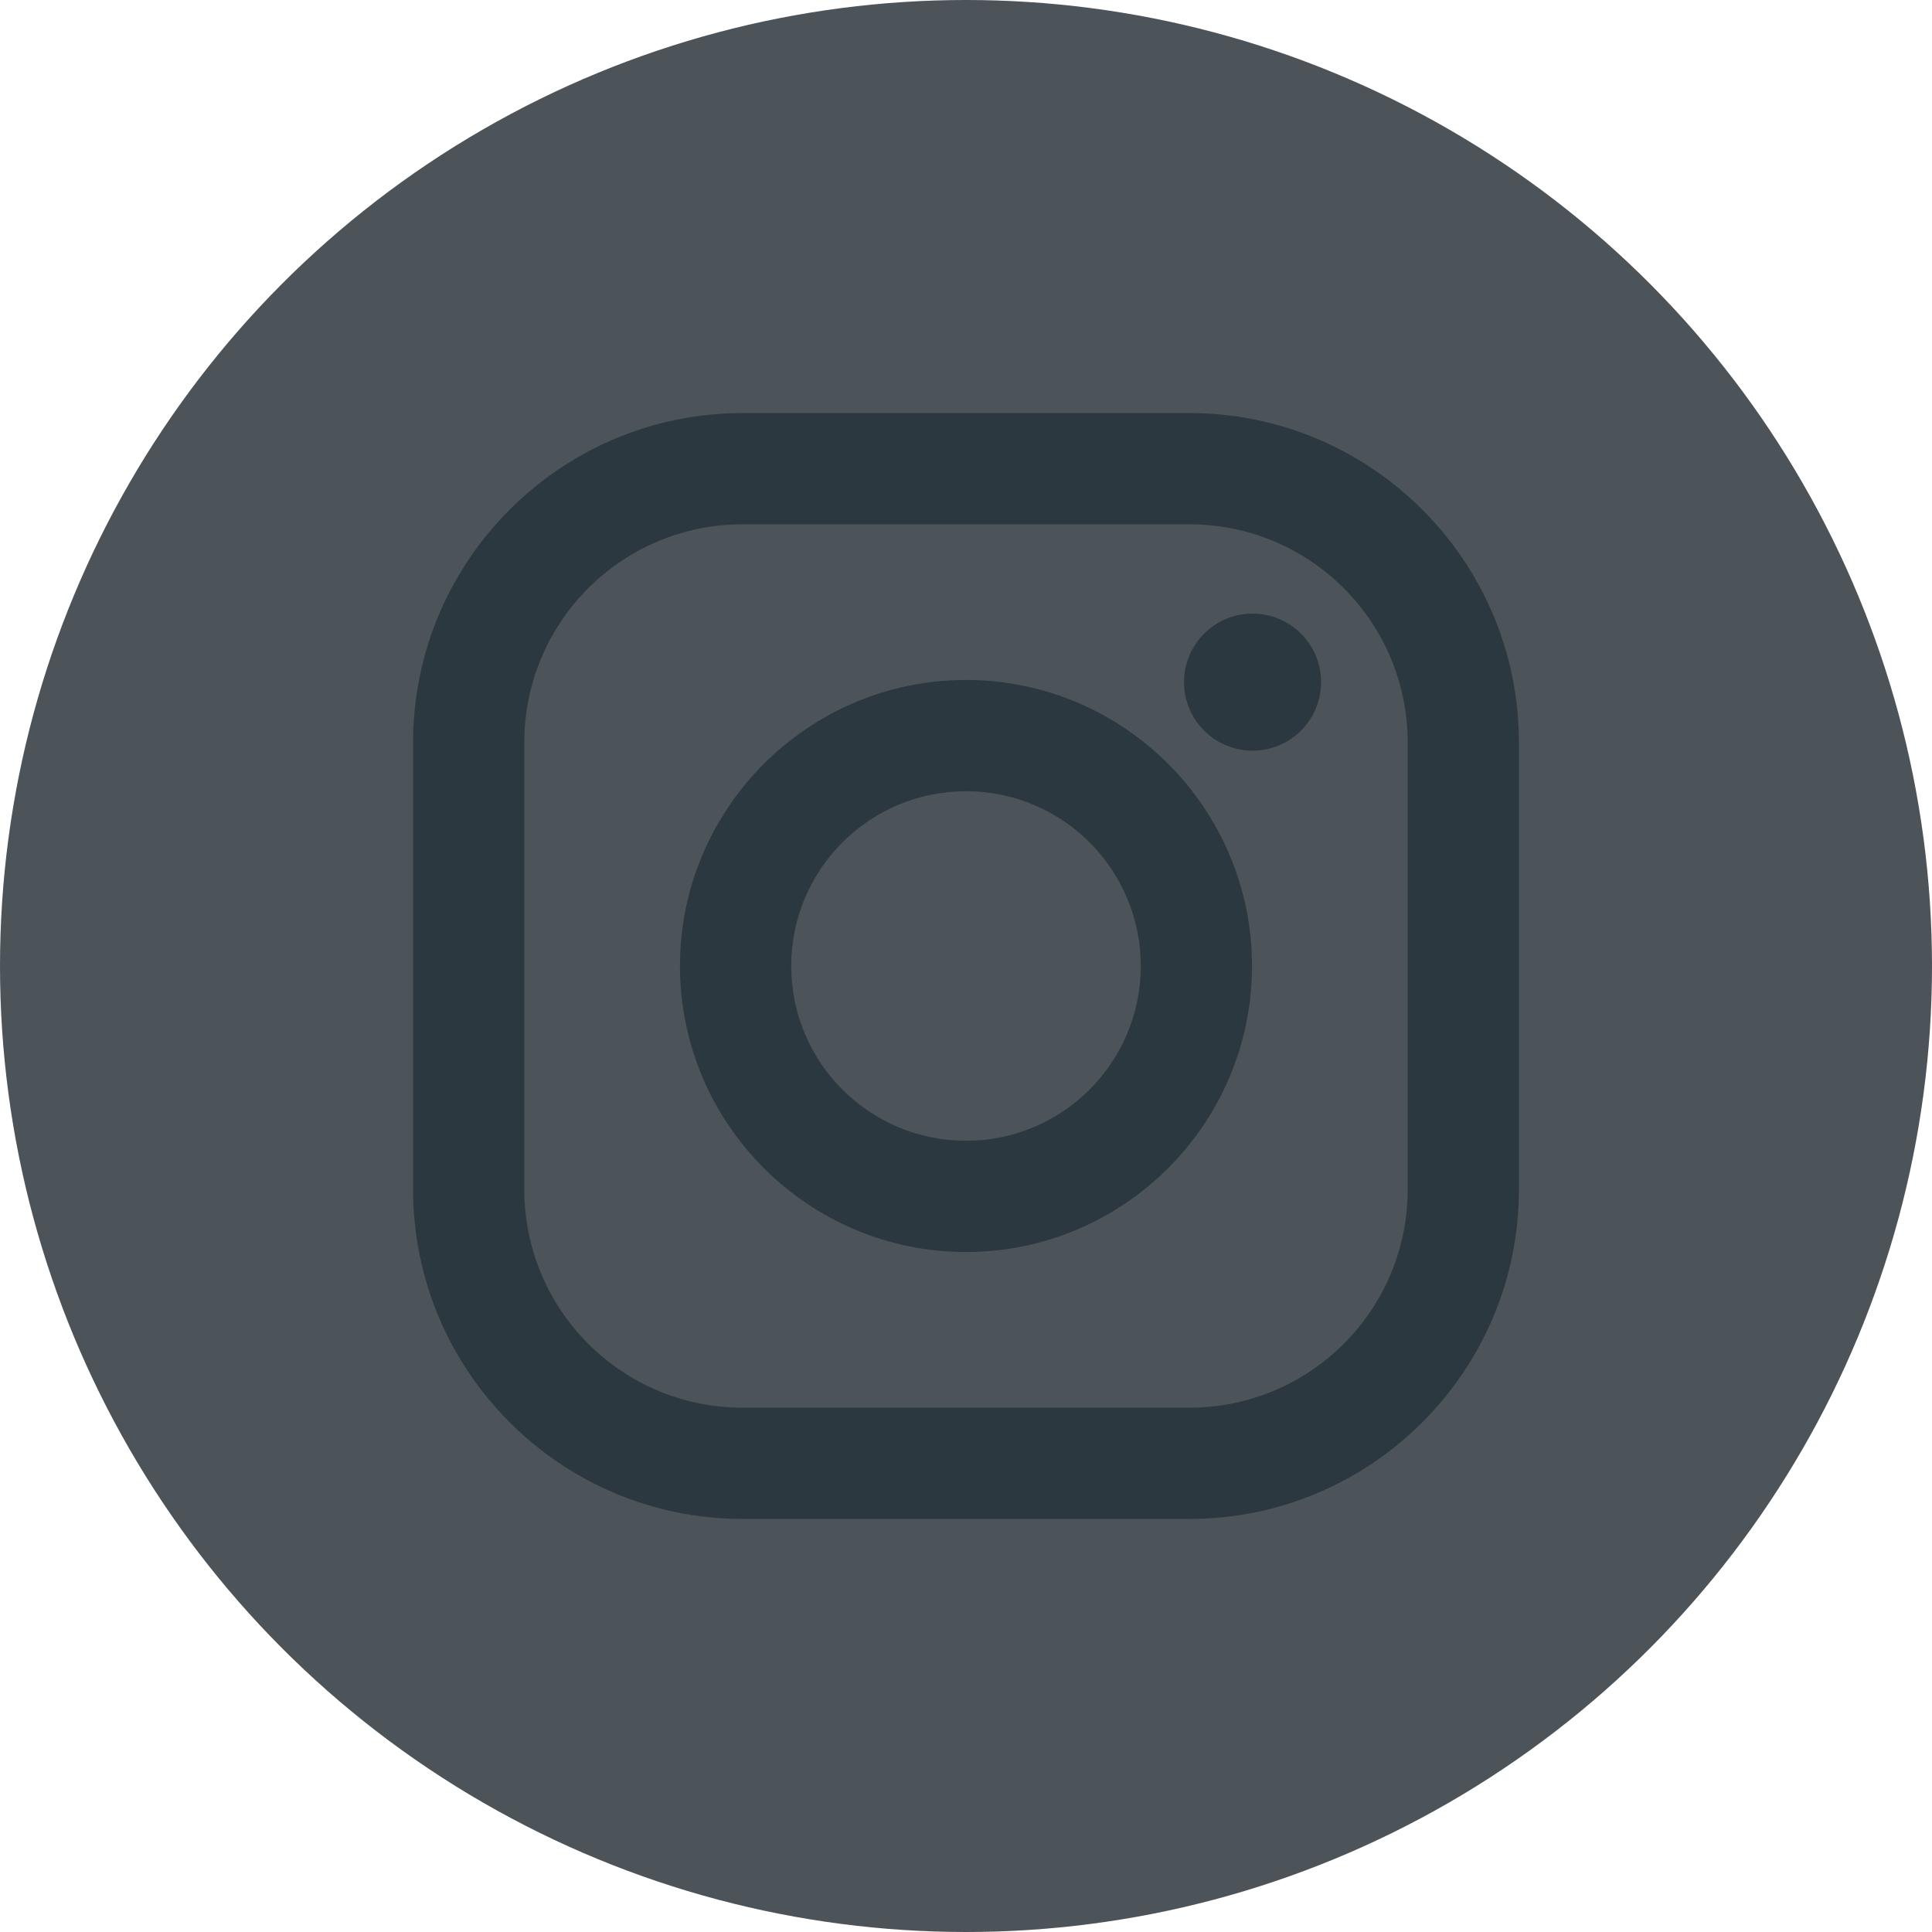 <?xml version="1.0" encoding="UTF-8" standalone="no"?>
<svg width="127px" height="127px" viewBox="0 0 127 127" version="1.1" xmlns="http://www.w3.org/2000/svg" xmlns:xlink="http://www.w3.org/1999/xlink">
    <!-- Generator: Sketch 39.1 (31720) - http://www.bohemiancoding.com/sketch -->
    <title>instagram</title>
    <desc>Created with Sketch.</desc>
    <defs></defs>
    <g id="Symbols" stroke="none" stroke-width="1" fill="none" fill-rule="evenodd">
        <g id="instagram">
            <g id="Layer_1">
                <g>
                    <circle id="Oval" fill="#4C5359" cx="63.5" cy="63.5" r="63.5"></circle>
                    <g id="Group" transform="translate(27.037, 27.037)" fill="#2C3840">
                        <path d="M51.154,0.116 L21.772,0.116 C9.831,0.116 0.116,9.831 0.116,21.772 L0.116,51.154 C0.116,63.094 9.831,72.81 21.772,72.81 L51.154,72.81 C63.095,72.81 72.81,63.095 72.81,51.154 L72.81,21.772 C72.81,9.831 63.095,0.116 51.154,0.116 L51.154,0.116 L51.154,0.116 Z M65.497,51.154 C65.497,59.075 59.075,65.497 51.154,65.497 L21.772,65.497 C13.851,65.497 7.429,59.075 7.429,51.154 L7.429,21.772 C7.429,13.851 13.851,7.429 21.772,7.429 L51.154,7.429 C59.075,7.429 65.497,13.851 65.497,21.772 L65.497,51.154 L65.497,51.154 Z" id="Shape"></path>
                        <path d="M36.463,17.661 C26.096,17.661 17.661,26.096 17.661,36.463 C17.661,46.829 26.096,55.264 36.463,55.264 C46.83,55.264 55.264,46.83 55.264,36.463 C55.264,26.096 46.83,17.661 36.463,17.661 L36.463,17.661 L36.463,17.661 Z M36.463,47.951 C30.118,47.951 24.974,42.808 24.974,36.463 C24.974,30.118 30.118,24.974 36.463,24.974 C42.808,24.974 47.951,30.118 47.951,36.463 C47.951,42.808 42.808,47.951 36.463,47.951 L36.463,47.951 L36.463,47.951 Z" id="Shape"></path>
                    </g>
                    <g id="Group" transform="translate(77.252, 40.037)" fill="#2C3840">
                        <path d="M9.59,4.803 C9.59,7.291 7.573,9.309 5.085,9.309 C2.597,9.309 0.579,7.291 0.579,4.803 C0.579,2.315 2.597,0.298 5.085,0.298 C7.573,0.298 9.59,2.315 9.59,4.803 L9.59,4.803 L9.59,4.803 Z" id="Shape"></path>
                    </g>
                </g>
            </g>
        </g>
    </g>
</svg>